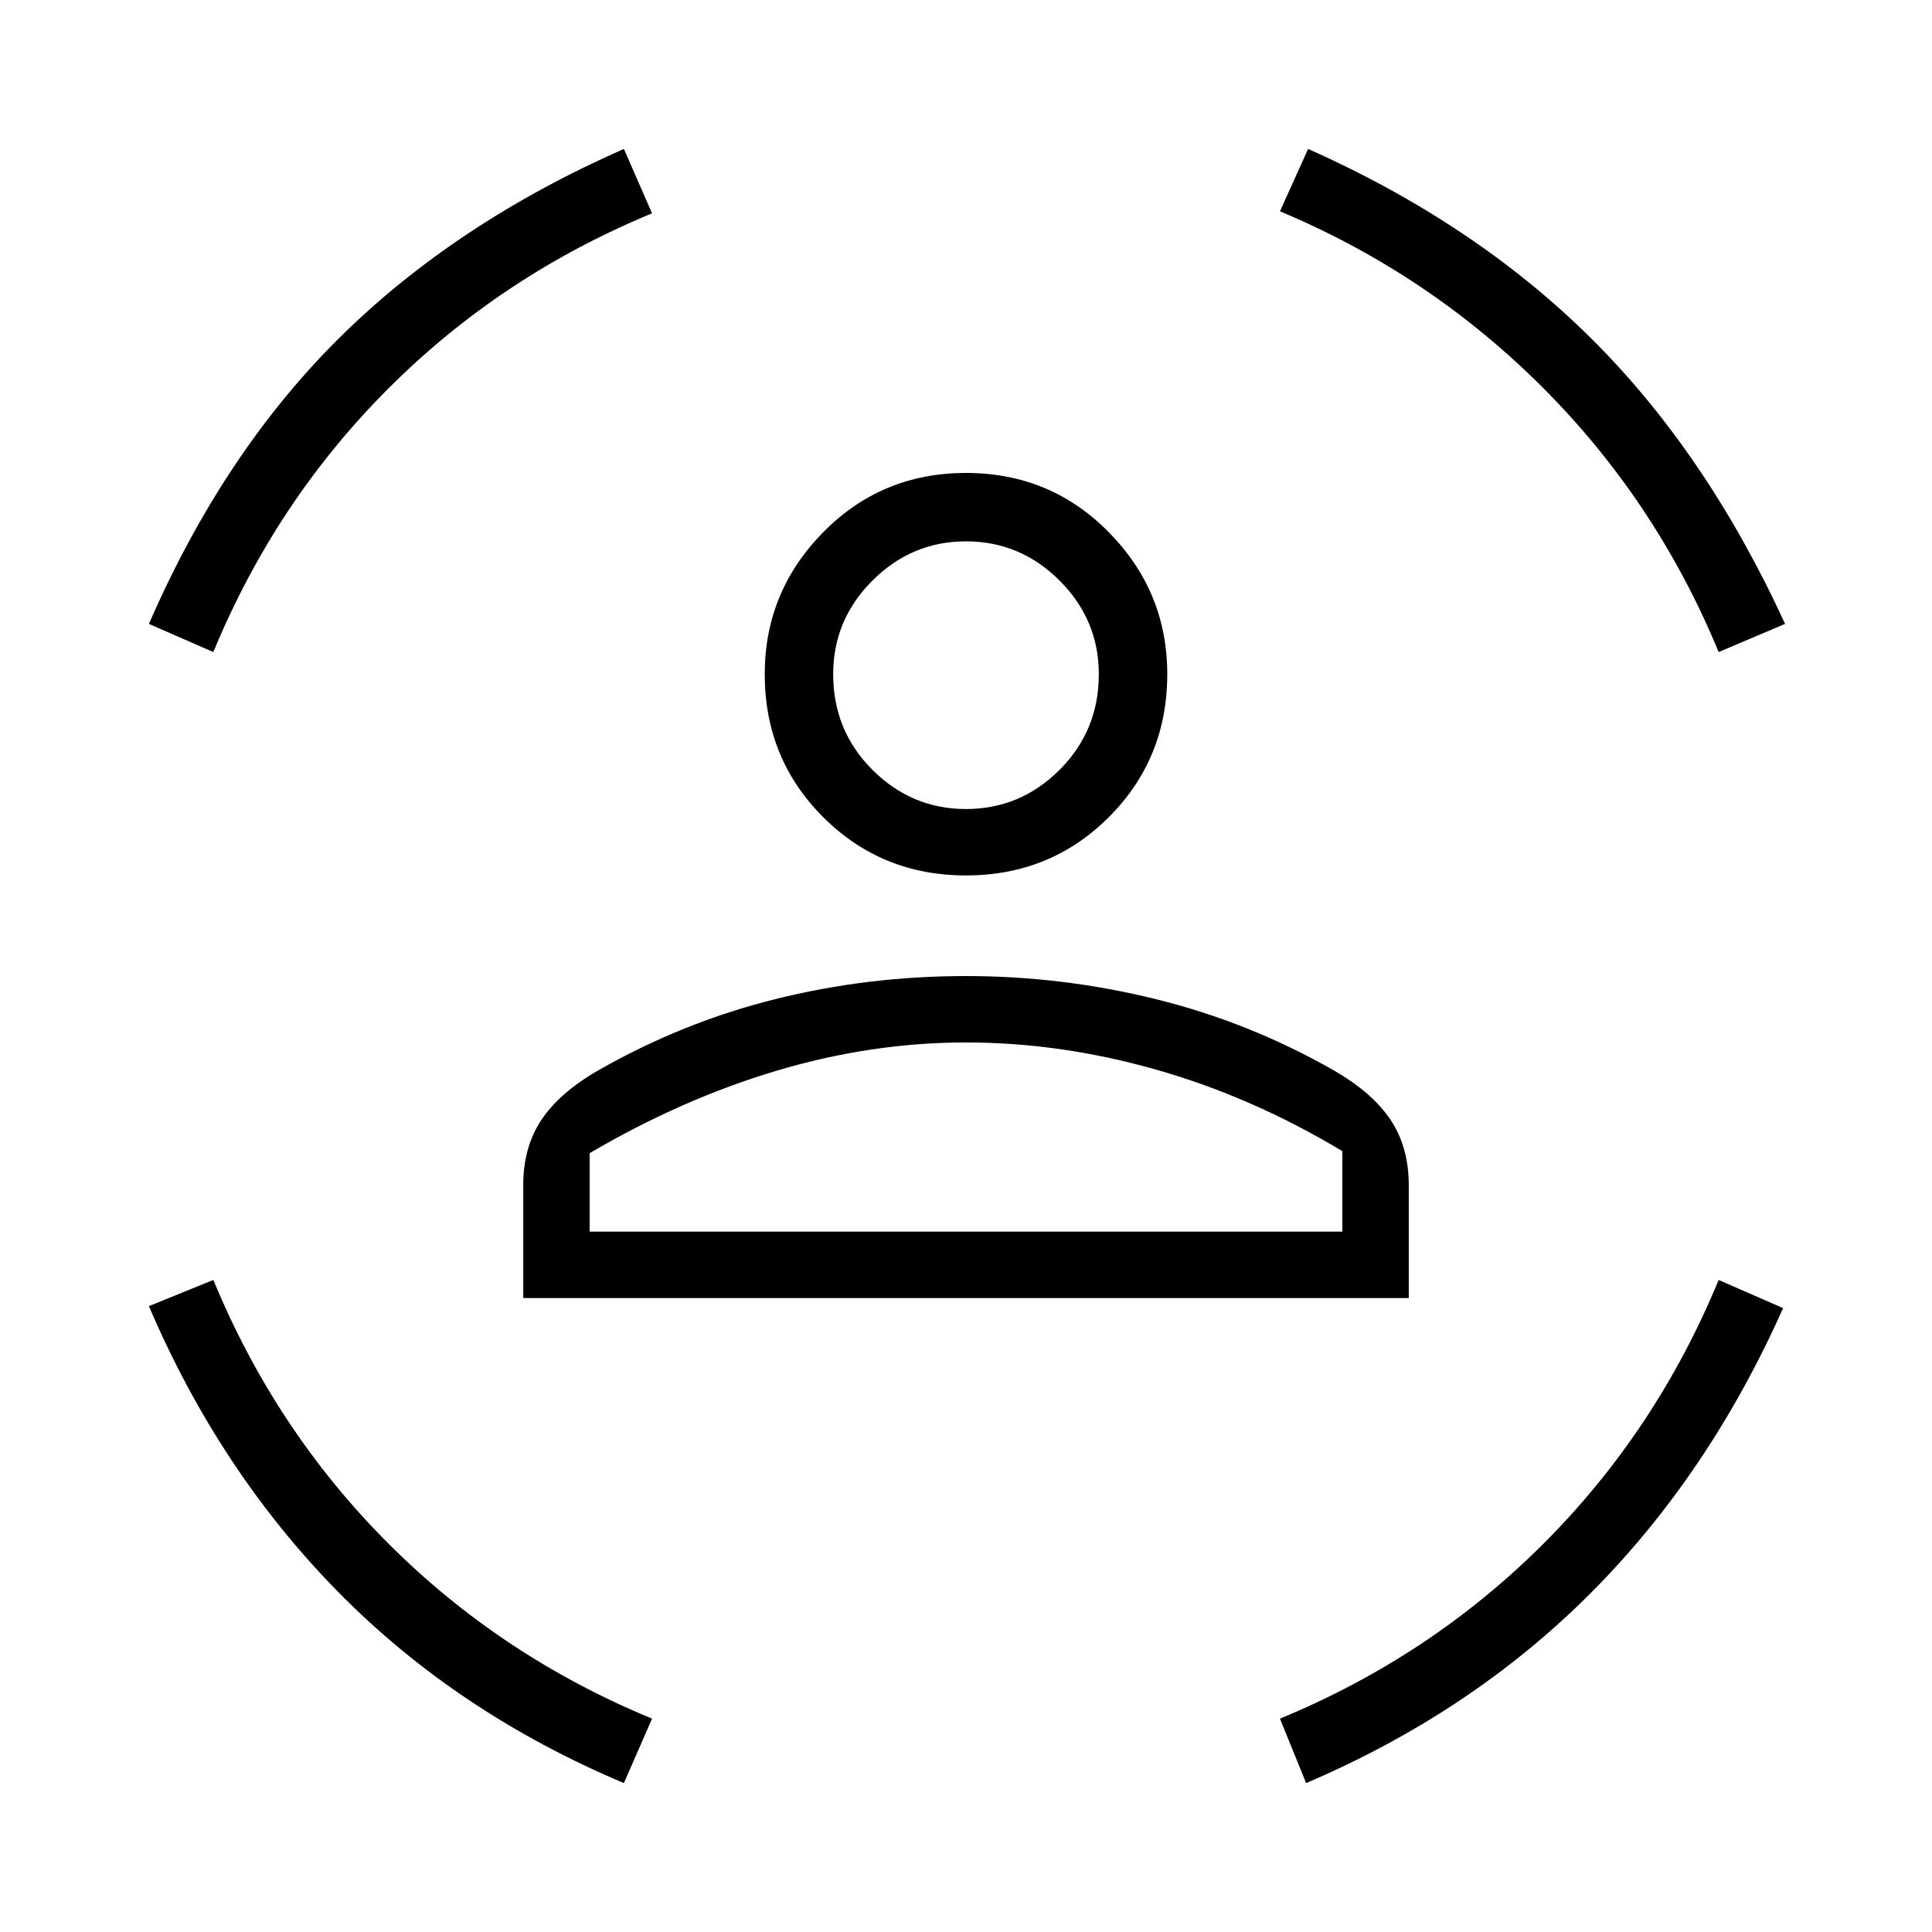 <svg xmlns="http://www.w3.org/2000/svg" height="40" width="40"><path d="M20 18.125q-1.75 0-2.958-1.208-1.209-1.209-1.209-2.959 0-1.708 1.209-2.937Q18.25 9.792 20 9.792q1.75 0 2.958 1.229 1.209 1.229 1.209 2.937 0 1.75-1.209 2.959Q21.75 18.125 20 18.125Zm0-1.375q1.125 0 1.938-.812.812-.813.812-1.98 0-1.125-.812-1.937-.813-.813-1.938-.813t-1.938.813q-.812.812-.812 1.937 0 1.167.812 1.98.813.812 1.938.812Zm-9.167 10.125v-2.333q0-.792.375-1.354.375-.563 1.167-1.021 1.75-1 3.667-1.479 1.916-.48 3.958-.48 2 0 3.938.48 1.937.479 3.687 1.479.792.458 1.167 1.021.375.562.375 1.354v2.333ZM20 21.583q-1.958 0-3.917.584-1.958.583-3.875 1.708V25.5h15.584v-1.667q-1.875-1.125-3.854-1.687-1.98-.563-3.938-.563ZM35.583 13.5q-1.291-3.125-3.645-5.479-2.355-2.354-5.438-3.646l.583-1.292Q30.542 4.625 32.938 7q2.395 2.375 4.02 5.917Zm-31.166 0-1.334-.583Q4.625 9.375 7.021 7t5.896-3.917l.583 1.334q-3.125 1.291-5.458 3.625-2.334 2.333-3.625 5.458Zm8.5 23.417Q9.458 35.458 7 32.958q-2.458-2.5-3.917-5.916l1.334-.542q1.291 3.125 3.625 5.458 2.333 2.334 5.458 3.625Zm14.125 0-.542-1.334q3.125-1.291 5.458-3.625 2.334-2.333 3.625-5.458l1.334.583q-1.542 3.459-4 5.917-2.459 2.458-5.875 3.917ZM20 13.958ZM20 25.5h7.792-15.584H20Z"/></svg>
